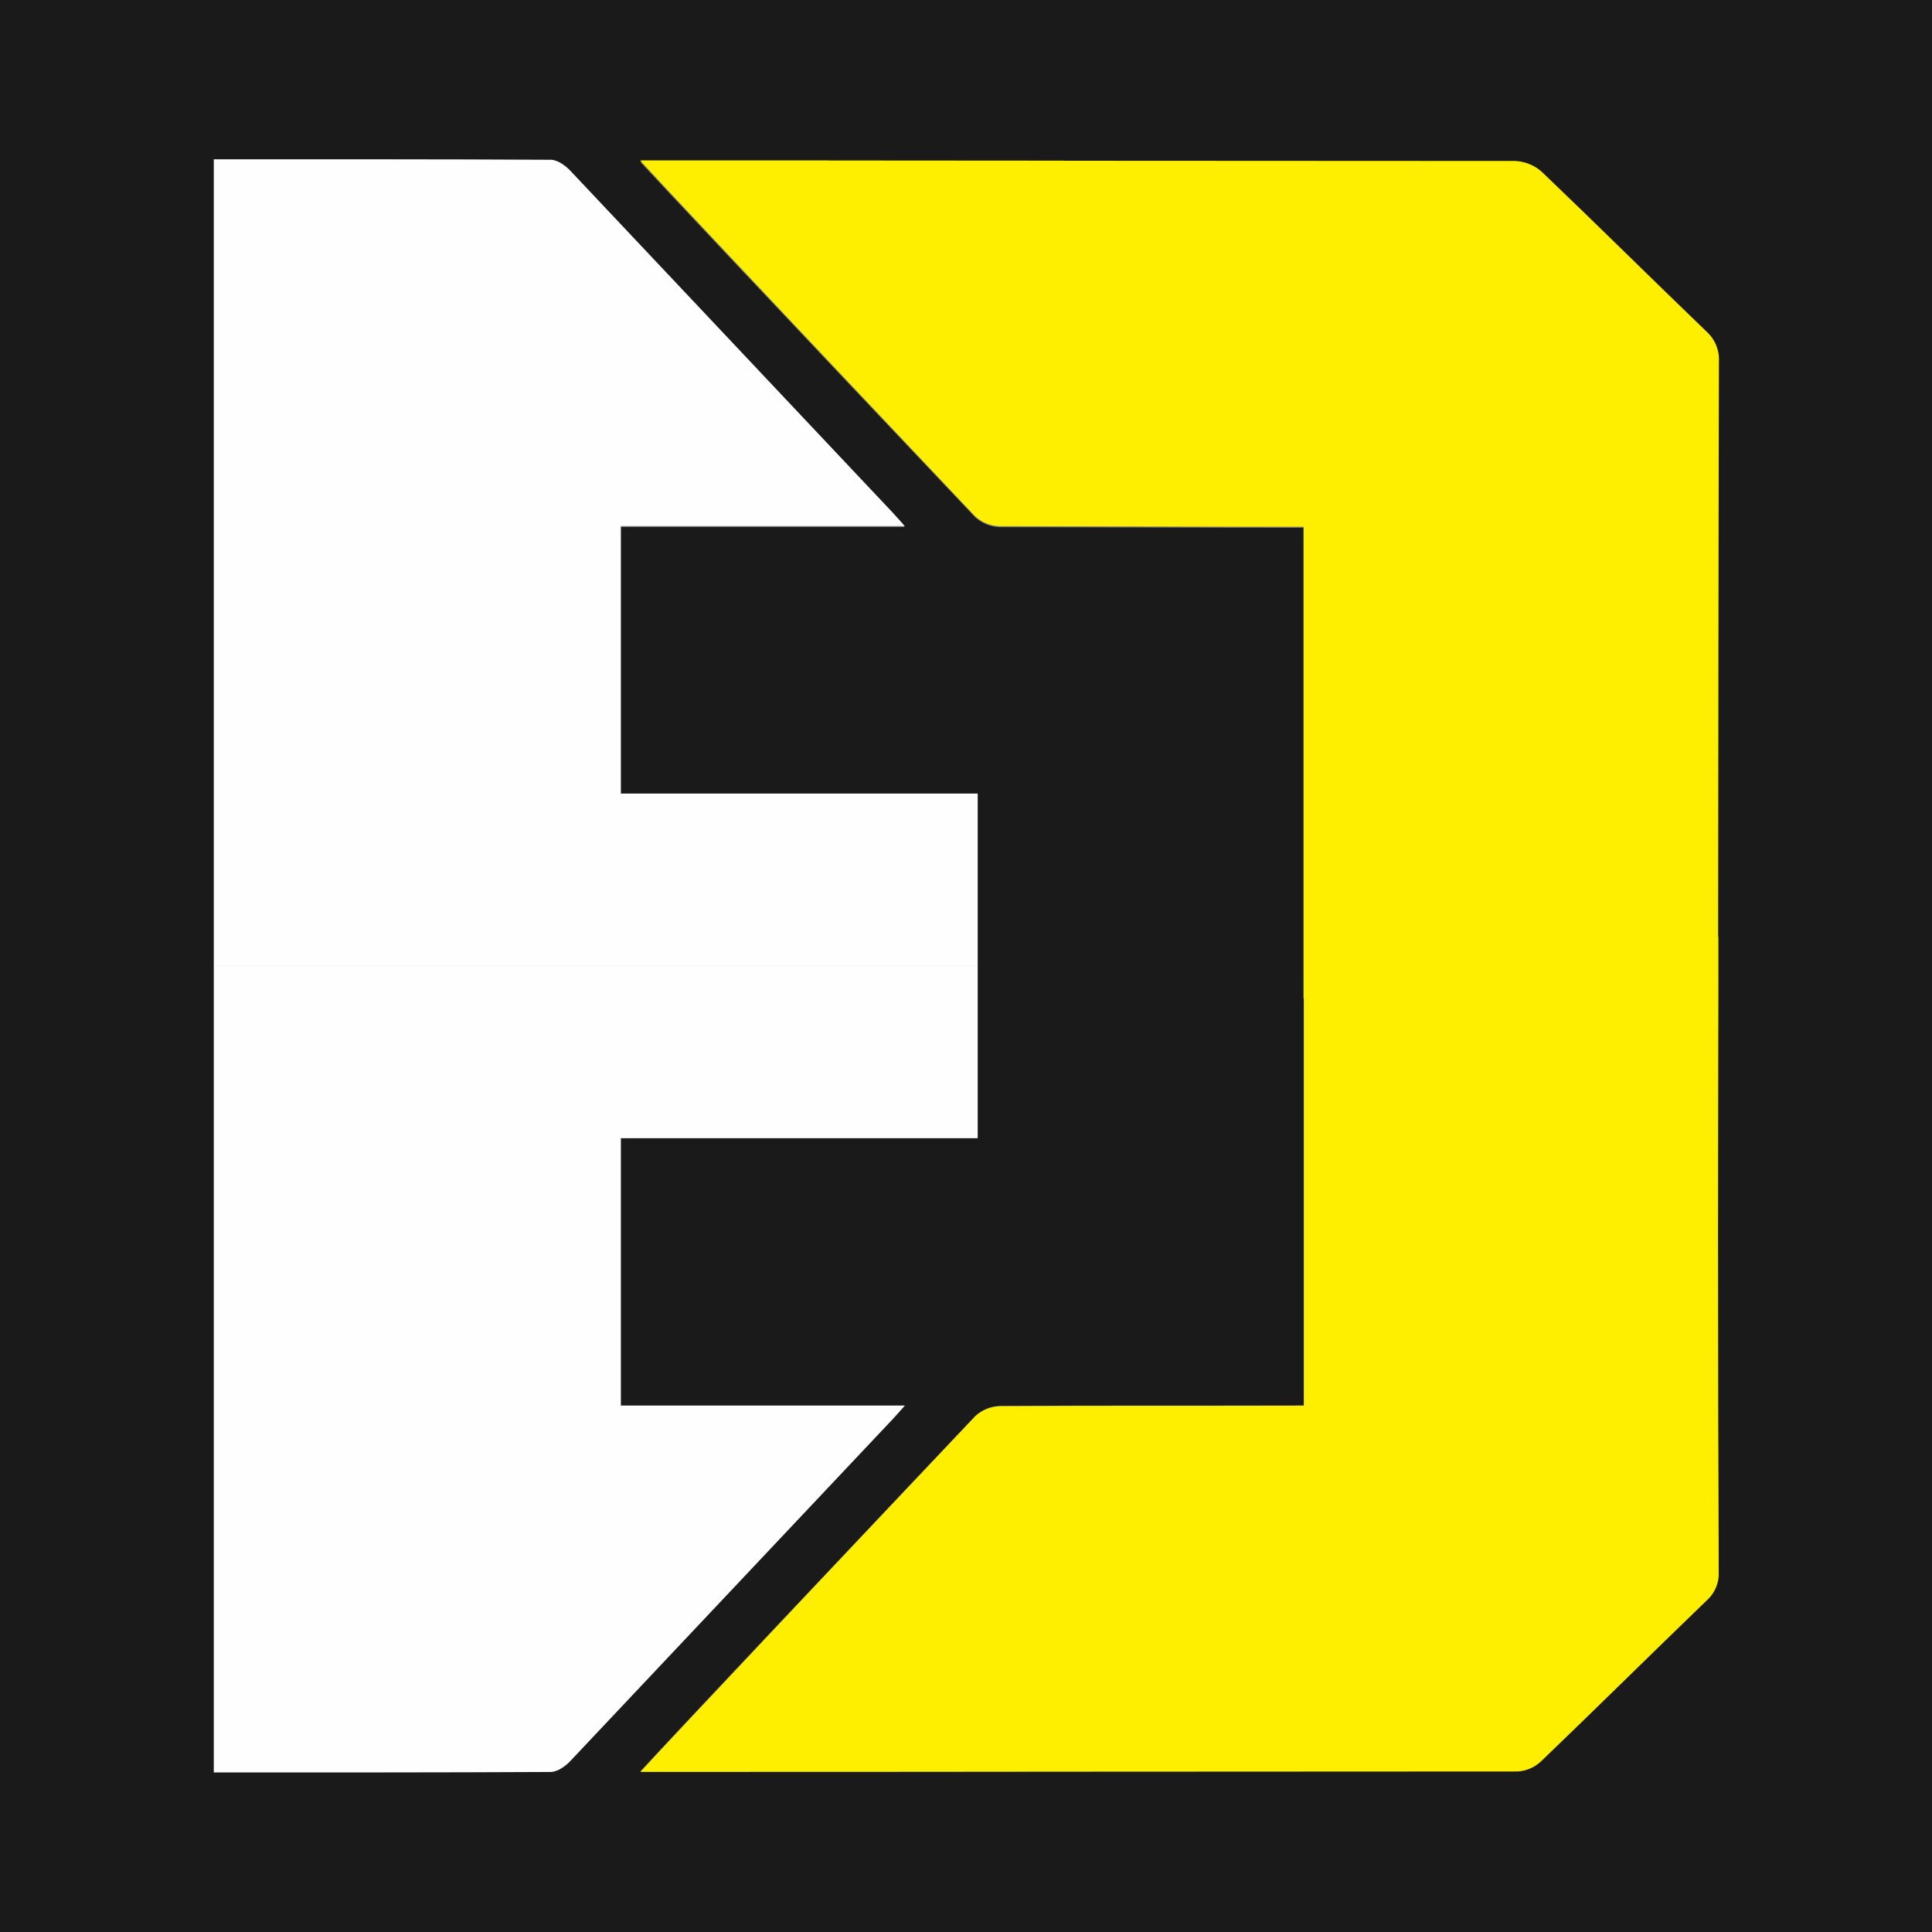 <?xml version="1.0" encoding="UTF-8" standalone="no"?>
<svg
   id="Calque_1"
   data-name="Calque 1"
   viewBox="0 0 528 528"
   version="1.1"
   sodipodi:docname="embedstiny.svg"
   inkscape:version="1.3 (0e150ed6c4, 2023-07-21)"
   width="528"
   height="528"
   xmlns:inkscape="http://www.inkscape.org/namespaces/inkscape"
   xmlns:sodipodi="http://sodipodi.sourceforge.net/DTD/sodipodi-0.dtd"
   xmlns="http://www.w3.org/2000/svg"
   xmlns:svg="http://www.w3.org/2000/svg"
   xmlns:rdf="http://www.w3.org/1999/02/22-rdf-syntax-ns#"
   xmlns:cc="http://creativecommons.org/ns#"
   xmlns:dc="http://purl.org/dc/elements/1.1/">
  <rect x="0" y="0" width="528" height="528" fill="#808080" stroke="none"/>
  <sodipodi:namedview
     id="namedview5"
     pagecolor="#505050"
     bordercolor="#eeeeee"
     borderopacity="1"
     inkscape:showpageshadow="0"
     inkscape:pageopacity="0"
     inkscape:pagecheckerboard="0"
     inkscape:deskcolor="#505050"
     inkscape:zoom="2.8284272"
     inkscape:cx="292.03509"
     inkscape:cy="203.46997"
     inkscape:window-width="2560"
     inkscape:window-height="1369"
     inkscape:window-x="-8"
     inkscape:window-y="-8"
     inkscape:window-maximized="1"
     inkscape:current-layer="Calque_1" />
  <defs
     id="defs1">
    <style
       id="style1">.cls-1{fill:#4e4e4e;}.cls-2{fill:#eee;}.cls-3{fill:#131413;}.cls-4{fill:#feef00;}.cls-5{fill:#fefefe;}</style>
  </defs>
  <title
     id="title1">image9628912-2</title>
  <path
     id="path3"
     style="display:inline;mix-blend-mode:normal;fill:#1a1a1a;fill-opacity:1;stroke-width:0.999"
     class="cls-3"
     inkscape:label="background"
     d="M 0,0 V 528 H 528 V 0 Z m 58.513,43.954 c 30.965,-9.89e-4 61.515,-0.04 92.036,0.125 1.779,0.01 3.928,1.484 5.258,2.878 29.447,31.173 58.882,62.36 88.303,93.56 0.83,0.89 1.63,1.82 3.159,3.52 h -77.577 v 3.311 7.144 62.556 h 97.498 v 47.014 H 58.513 v -109.57 -7.144 z m 116.935,0.299 h 51.049 v 0.018 c 21.435,0.016 42.869,0.036 64.303,0.047 v 0.027 c 41.072,0.014 82.146,0.021 123.218,0.062 2.703,0.122 5.279,1.171 7.286,2.966 15.104,14.413 29.928,29.113 44.981,43.586 2.319,2.081 3.568,5.085 3.399,8.178 -0.144,52.333 -0.174,104.66 -0.217,156.986 h 0.059 v 11.306 h 0.006 c -10e-4,1.402 -0.004,2.803 -0.006,4.205 v 1.266 h -0.002 c -0.026,21.533 -0.09,43.068 -0.09,64.599 0,30.639 0.063,61.286 0.189,91.938 0.163,2.931 -1.019,5.779 -3.217,7.752 -15.164,14.591 -30.118,29.389 -45.301,43.951 -1.731,1.638 -3.988,2.621 -6.378,2.779 -239.668,0.118 -82.571,0.042 -123.856,0.062 -38.604,0.019 -77.209,0.089 -115.813,0.055 10.231,-11.181 60.164,-63.987 91.452,-97.039 1.841,-1.71 4.252,-2.695 6.776,-2.767 27.671,-0.172 55.345,-0.057 83.016,-0.139 v -111.192 h -0.07 V 260.868 256.123 144.225 c -27.672,0 -55.344,-0.134 -83.016,-0.156 -2.525,-0.072 -4.935,-1.057 -6.776,-2.767 -58.588,-61.89 -87.139,-92.306 -91.452,-97.039 0.154,-1.4e-4 0.307,1.4e-4 0.461,0 z M 58.513,264.068 H 267.189 v 47.014 h -97.498 v 62.556 7.144 3.311 h 77.577 c -1.529,1.7 -2.329,2.63 -3.159,3.52 -29.421,31.199 -58.855,62.387 -88.303,93.56 -1.329,1.394 -3.478,2.868 -5.258,2.878 -30.521,0.165 -61.071,0.126 -92.036,0.125 v -103.394 -7.144 z" />
  <g
     id="g11"
     inkscape:label="letters"
     transform="matrix(1,0,0,0.99,-53.48,-40.623)"
     style="display:inline">
    <path
       id="path4"
       style="display:inline"
       class="cls-4"
       inkscape:label="D"
       d="m 228.891,85.312 v 0.01 c -0.154,1.4e-4 -0.307,-1.4e-4 -0.461,0 4.315,4.788 32.877,35.554 91.49,98.16 1.842,1.73 4.253,2.726 6.779,2.799 27.684,0.022 55.367,0.158 83.051,0.158 v 113.19 4.8 12.171 h 0.07 v 112.476 c -27.683,0.083 -55.368,-0.034 -83.051,0.14 -2.526,0.073 -4.937,1.069 -6.779,2.799 -31.301,33.433 -81.255,86.849 -91.49,98.16 38.62,0.035 77.241,-0.036 115.861,-0.055 41.303,-0.021 -115.861,0.056 123.908,-0.063 2.391,-0.159 4.65,-1.154 6.381,-2.811 15.19,-14.73 30.15,-29.698 45.32,-44.458 2.199,-1.996 3.382,-4.877 3.219,-7.842 -0.127,-31.006 -0.189,-62.007 -0.189,-93 0,-21.78 0.064,-43.564 0.09,-65.345 h 0.002 v -1.281 c 0.002,-1.418 0.005,-2.836 0.006,-4.254 h -0.006 v -11.436 h -0.059 c 0.043,-52.931 0.072,-105.861 0.217,-158.799 0.169,-3.128 -1.08,-6.167 -3.4,-8.272 -15.06,-14.64 -29.89,-29.509 -45,-44.089 -2.008,-1.816 -4.585,-2.877 -7.289,-3 -41.09,-0.042 -82.18,-0.049 -123.27,-0.063 v -0.028 c -21.444,-0.011 -42.886,-0.031 -64.33,-0.047 v -0.018 z" />
    <path
       id="path5"
       style="display:inline"
       class="cls-5"
       inkscape:label="E"
       d="m 111.907,85.01 v 104.588 7.226 110.835 h 208.764 v -47.557 h -97.539 v -63.278 -7.226 -3.35 h 77.609 c -1.53,-1.72 -2.33,-2.661 -3.16,-3.561 -29.433,-31.56 -58.88,-63.107 -88.34,-94.64 -1.33,-1.41 -3.48,-2.901 -5.26,-2.911 -30.534,-0.167 -61.096,-0.127 -92.074,-0.126 z m 0,222.656 v 110.835 7.226 104.588 c 30.978,10e-4 61.54,0.04 92.074,-0.126 1.78,-0.01 3.93,-1.501 5.26,-2.911 29.46,-31.533 58.907,-63.081 88.34,-94.64 0.83,-0.9 1.63,-1.841 3.16,-3.561 h -77.609 v -3.35 -7.226 -63.278 h 97.539 v -47.557 z" />
  </g>
</svg>
